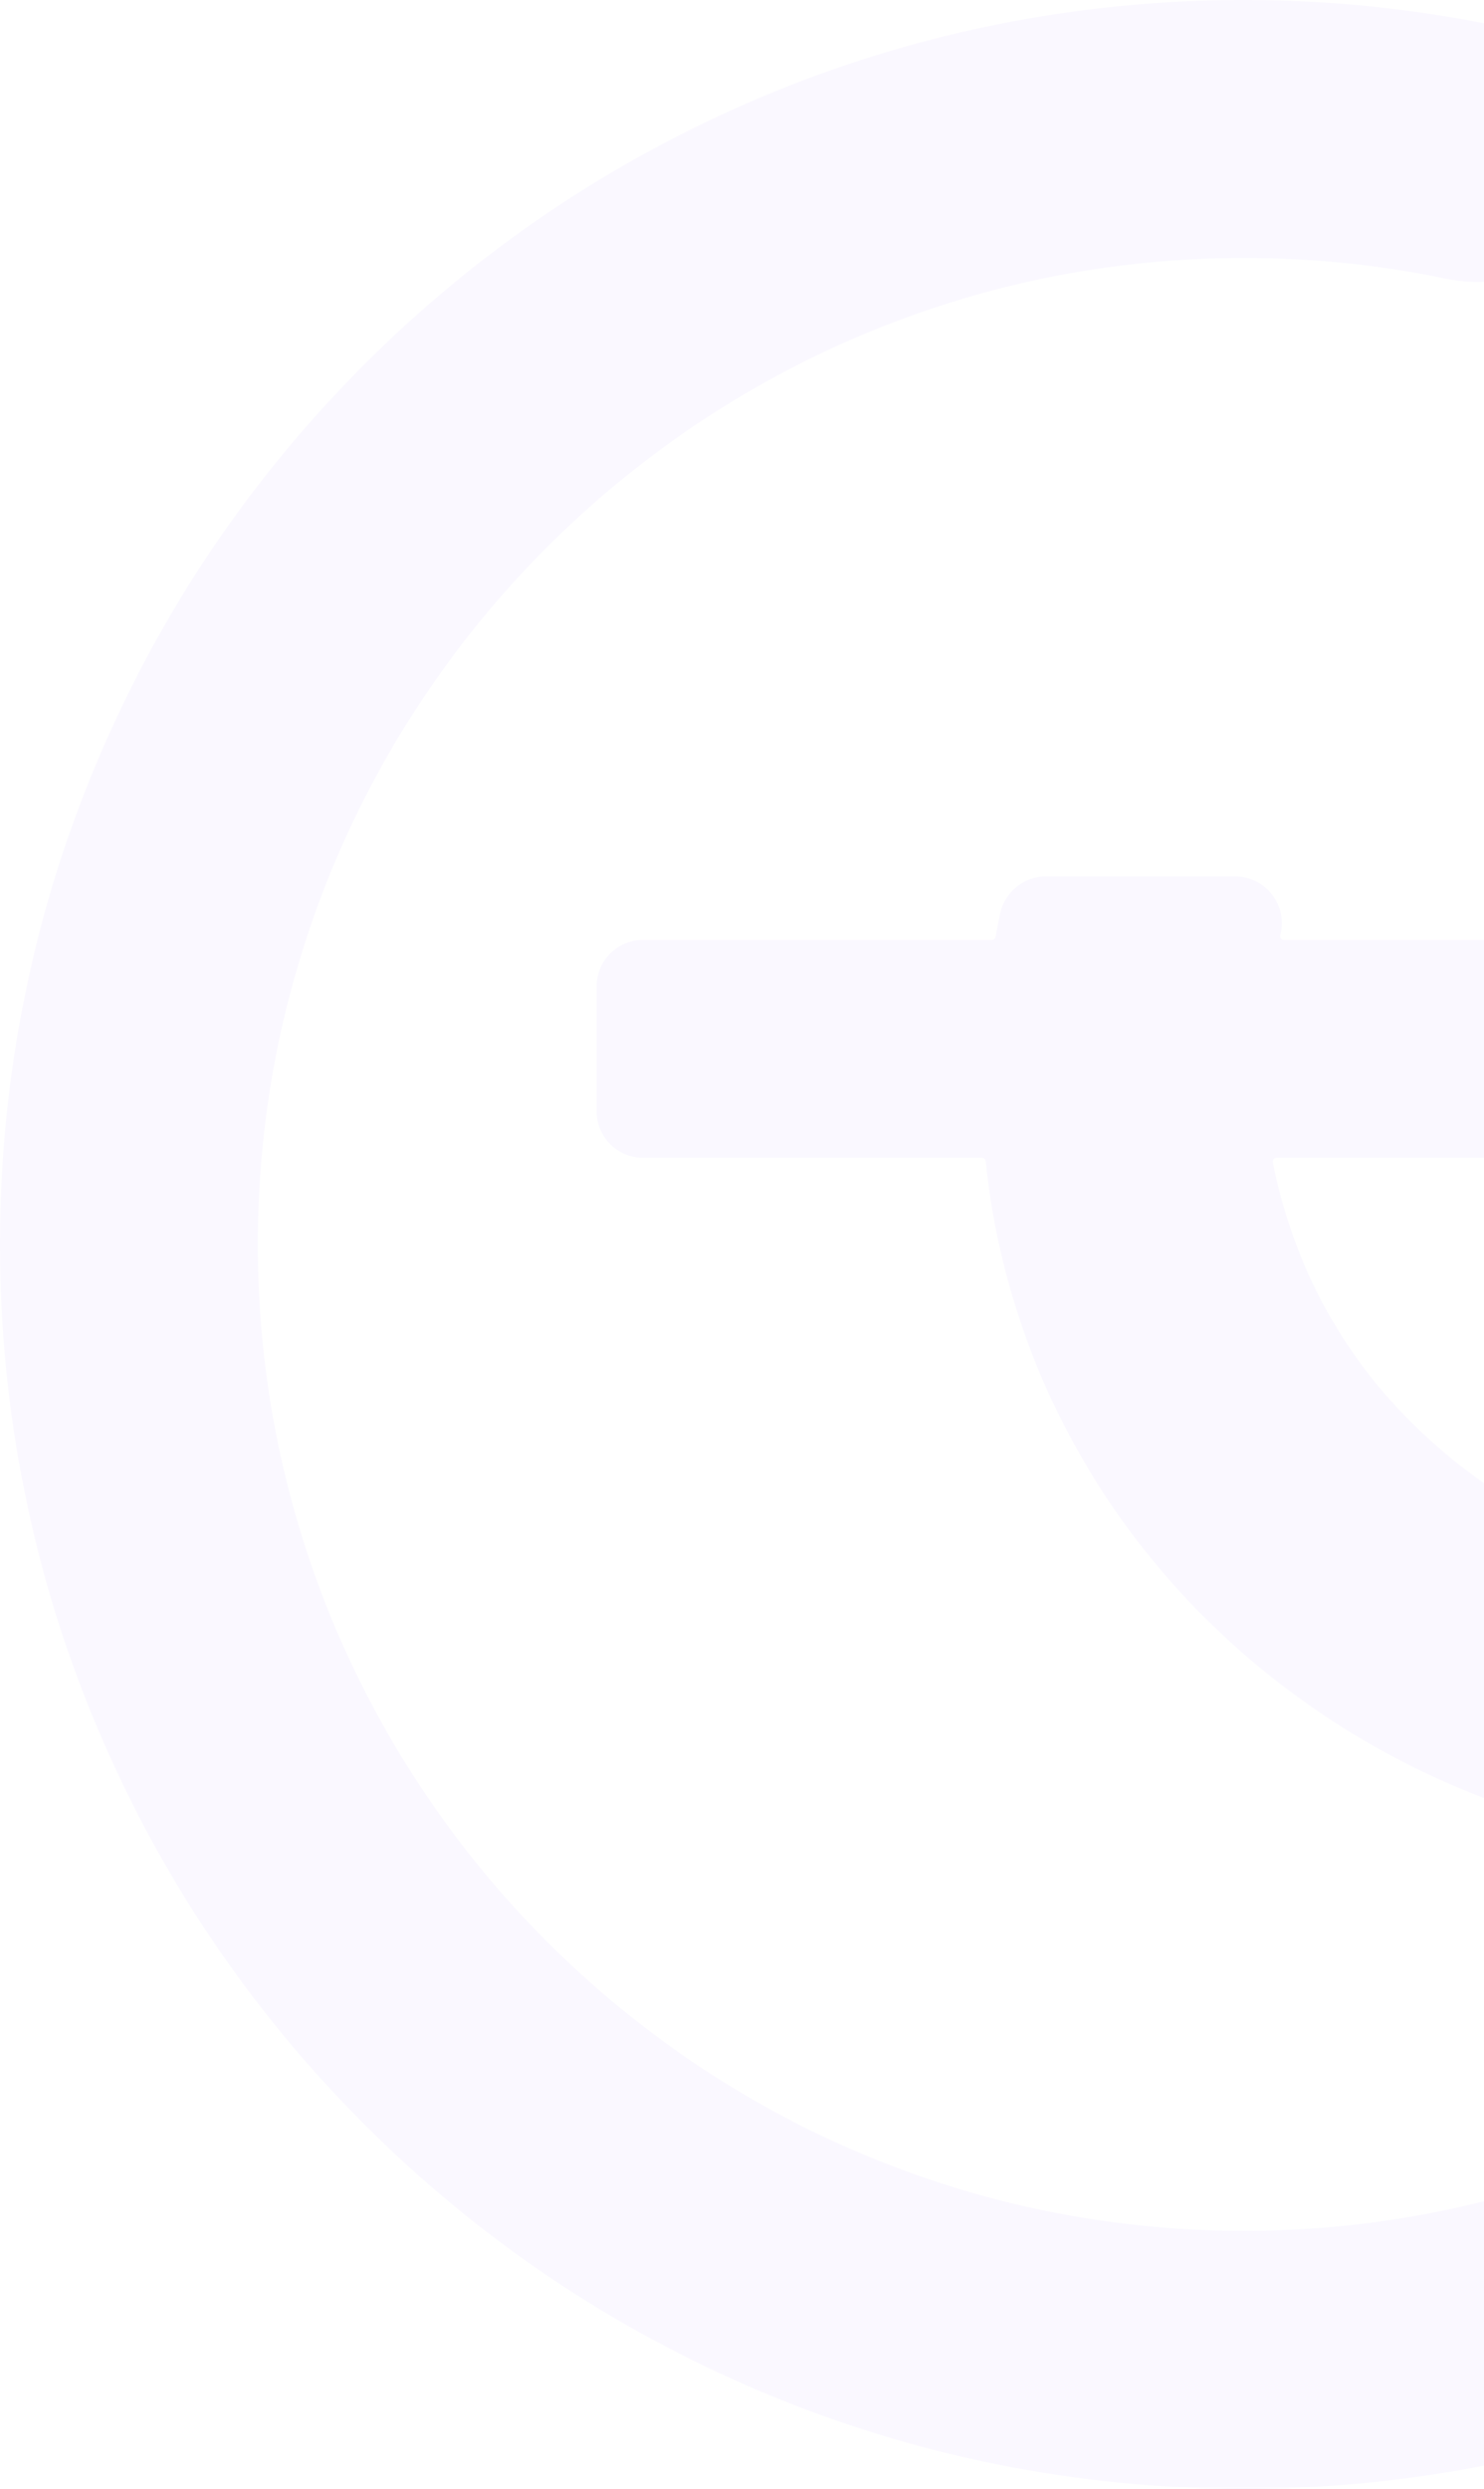 <svg width="312" height="523" viewBox="0 0 312 523" fill="none" xmlns="http://www.w3.org/2000/svg">
<path d="M267.761 243.586C267.658 243.709 267.542 243.922 267.6 244.212C268.542 249.072 269.846 253.938 271.478 258.668C278.113 277.906 289.813 294.297 306.263 307.385C324.178 321.641 342.867 328.016 350.075 330.094C354.251 331.295 357.174 335.173 357.174 339.51V377.327C357.174 380.218 355.909 382.948 353.702 384.82C351.921 386.33 349.675 387.143 347.378 387.143C346.842 387.143 346.313 387.104 345.777 387.014C298.596 379.224 257.029 352.385 231.744 313.374C226.278 304.933 221.606 295.962 217.85 286.702C212.3 273.033 208.731 258.662 207.24 243.999C207.202 243.599 206.872 243.296 206.472 243.296H135.226C129.818 243.296 125.416 238.901 125.416 233.487V207.305C125.416 201.897 129.818 197.496 135.226 197.496H208.537C208.912 197.496 209.228 197.231 209.292 196.876C209.596 195.244 209.918 193.592 210.267 191.965C211.229 187.461 215.262 184.189 219.863 184.189H259.681C262.727 184.189 265.541 185.564 267.413 187.964C269.284 190.365 269.936 193.437 269.194 196.386L269.162 196.515C269.084 196.831 269.194 197.057 269.304 197.199C269.458 197.393 269.658 197.496 269.91 197.496H347.365C352.773 197.496 357.174 201.897 357.174 207.305V233.487C357.174 238.901 352.773 243.296 347.365 243.296H268.368C268.058 243.296 267.871 243.451 267.761 243.586Z" fill="#5800FF" fill-opacity="0.03"/>
<path d="M261.5 523C226.209 523 191.959 516.082 159.702 502.439C128.56 489.267 100.597 470.415 76.59 446.408C52.583 422.402 33.732 394.439 20.56 363.297C6.918 331.041 0 296.793 0 261.503C0 226.213 6.918 191.964 20.561 159.708C33.734 128.565 52.585 100.602 76.592 76.594C100.599 52.587 128.562 33.735 159.704 20.562C191.961 6.918 226.21 0 261.5 0C282.034 0 302.306 2.365 322.048 7.049C336.613 10.505 344.032 26.121 339.079 40.248C334.126 54.374 318.671 61.619 304.016 58.566C290.113 55.669 275.892 54.209 261.5 54.209C147.199 54.209 54.209 147.2 54.209 261.503C54.209 375.805 147.2 468.791 261.5 468.791C375.801 468.791 468.791 375.802 468.791 261.503C468.791 247.047 467.316 232.761 464.392 218.792C461.325 204.14 468.558 188.68 482.681 183.717C496.804 178.753 512.426 186.159 515.895 200.721C520.616 220.542 523 240.892 523 261.503C523 296.793 516.083 331.041 502.44 363.297C489.268 394.439 470.417 422.402 446.41 446.408C422.404 470.415 394.44 489.267 363.297 502.439C331.041 516.082 296.791 523 261.5 523Z" fill="#5800FF" fill-opacity="0.03"/>
<path d="M365.783 98.36C367.604 100.181 369.425 100.755 373.02 100.755L412.431 100.963C412.795 100.963 413.106 100.963 413.264 101.17C413.419 101.326 413.471 101.639 413.471 101.952L413.626 141.416C413.679 145.008 414.252 146.829 416.074 148.651C418.522 151.15 421.958 150.735 424.508 148.236C425.863 146.881 426.956 144.644 427.945 142.56L467.774 56.659C469.855 52.288 469.595 49.058 467.463 46.923C465.377 44.842 462.149 44.582 457.778 46.663L371.873 86.492C369.79 87.48 367.553 88.573 366.198 89.928C363.699 92.478 363.283 95.861 365.783 98.36Z" fill="#5800FF" fill-opacity="0.03"/>
</svg>
